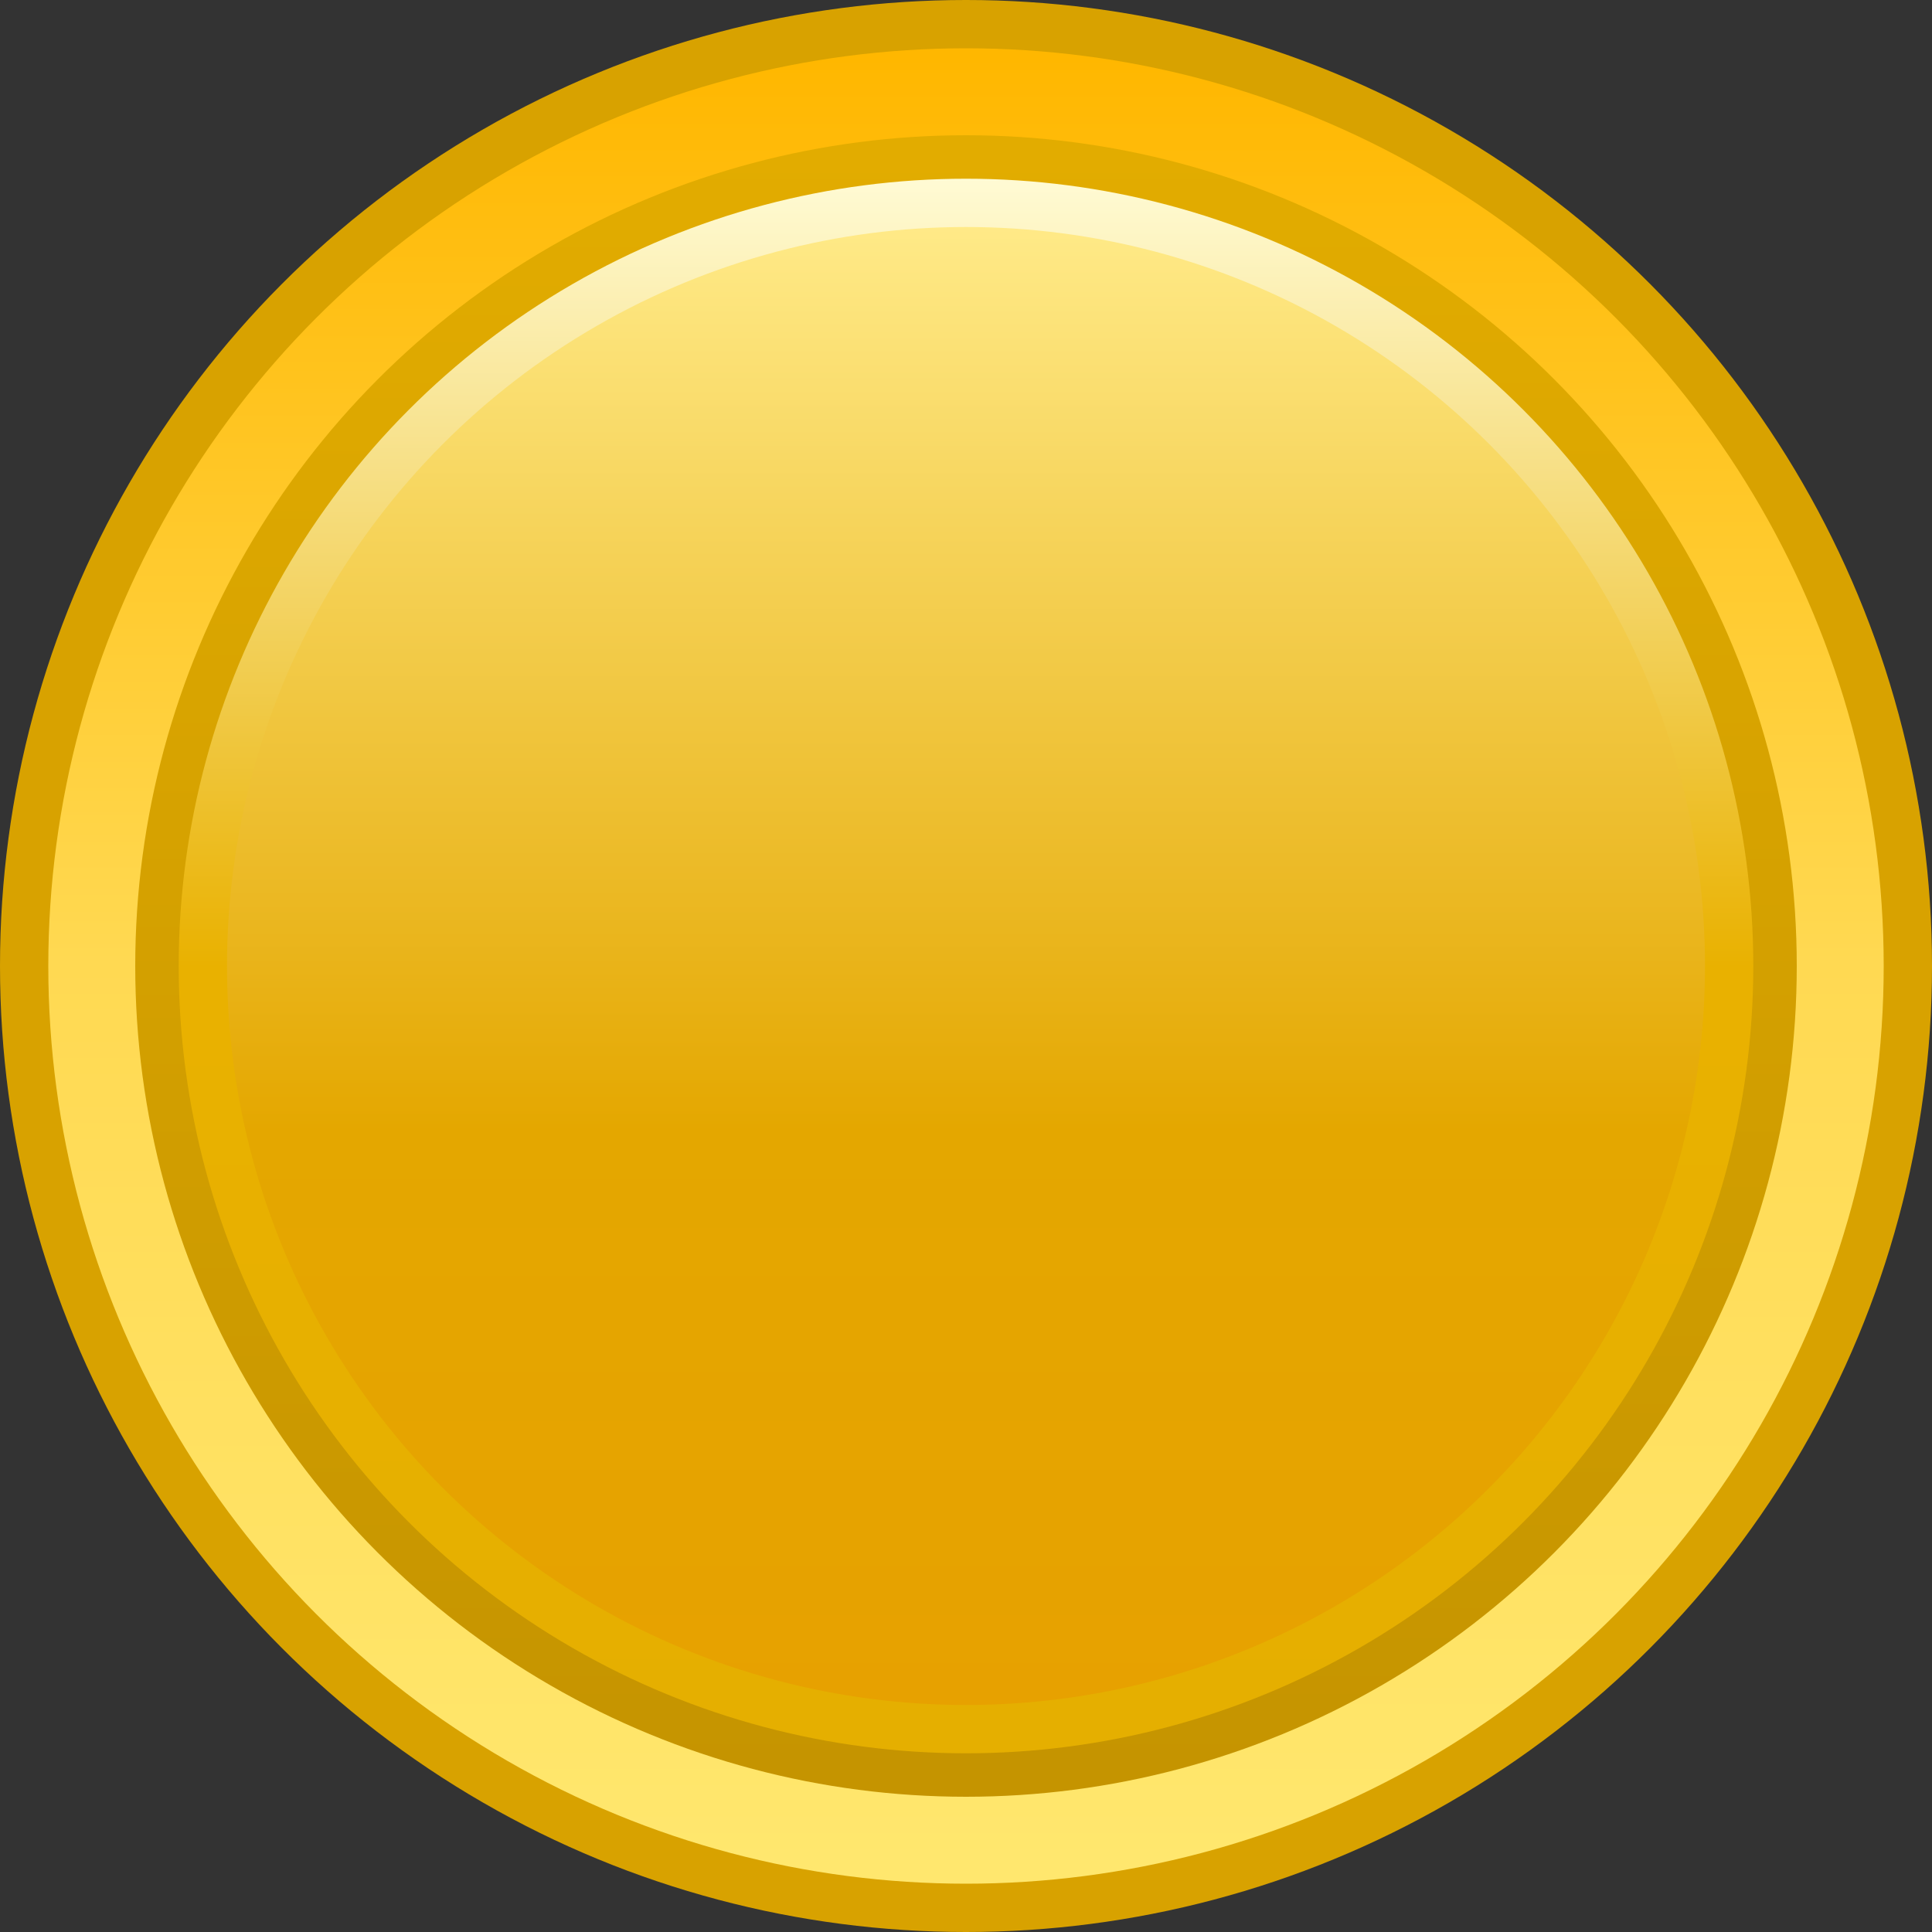 <svg viewBox="0 0 200 200" xmlns="http://www.w3.org/2000/svg" xml:space="preserve" style="fill-rule:evenodd;clip-rule:evenodd;stroke-linejoin:round;stroke-miterlimit:2"><rect x="0" y="0" width="200" height="200" fill="#333333" stroke="none"/><circle cx="100" cy="100" r="100" style="fill:#d8a200"/><circle cx="100" cy="100" r="95" style="fill:url(#a)"/><circle cx="100" cy="100" r="86" style="fill:url(#b)"/><circle cx="100" cy="100" r="81.5" style="fill:url(#c)"/><circle cx="100" cy="100" r="76.5" style="fill:url(#d)"/><defs><linearGradient id="a" x1="0" y1="0" x2="1" y2="0" gradientUnits="userSpaceOnUse" gradientTransform="matrix(0 189 -189 0 99 5)"><stop offset="0" style="stop-color:#ffb700;stop-opacity:1"/><stop offset=".5" style="stop-color:#ffd952;stop-opacity:1"/><stop offset="1" style="stop-color:#ffe76e;stop-opacity:1"/></linearGradient><linearGradient id="b" x1="0" y1="0" x2="1" y2="0" gradientUnits="userSpaceOnUse" gradientTransform="matrix(0 171.095 -171.095 0 99.095 14)"><stop offset="0" style="stop-color:#e2ac00;stop-opacity:1"/><stop offset="1" style="stop-color:#c59400;stop-opacity:1"/></linearGradient><linearGradient id="c" x1="0" y1="0" x2="1" y2="0" gradientUnits="userSpaceOnUse" gradientTransform="matrix(0 162.142 -162.142 0 99.642 19)"><stop offset="0" style="stop-color:#fffbd5;stop-opacity:1"/><stop offset=".5" style="stop-color:#e9b100;stop-opacity:1"/><stop offset="1" style="stop-color:#e5af00;stop-opacity:1"/></linearGradient><linearGradient id="d" x1="0" y1="0" x2="1" y2="0" gradientUnits="userSpaceOnUse" gradientTransform="matrix(0 152.195 -152.195 0 99.695 24)"><stop offset="0" style="stop-color:#ffea88;stop-opacity:1"/><stop offset=".61" style="stop-color:#e4a700;stop-opacity:1"/><stop offset="1" style="stop-color:#e7a100;stop-opacity:1"/></linearGradient></defs></svg>